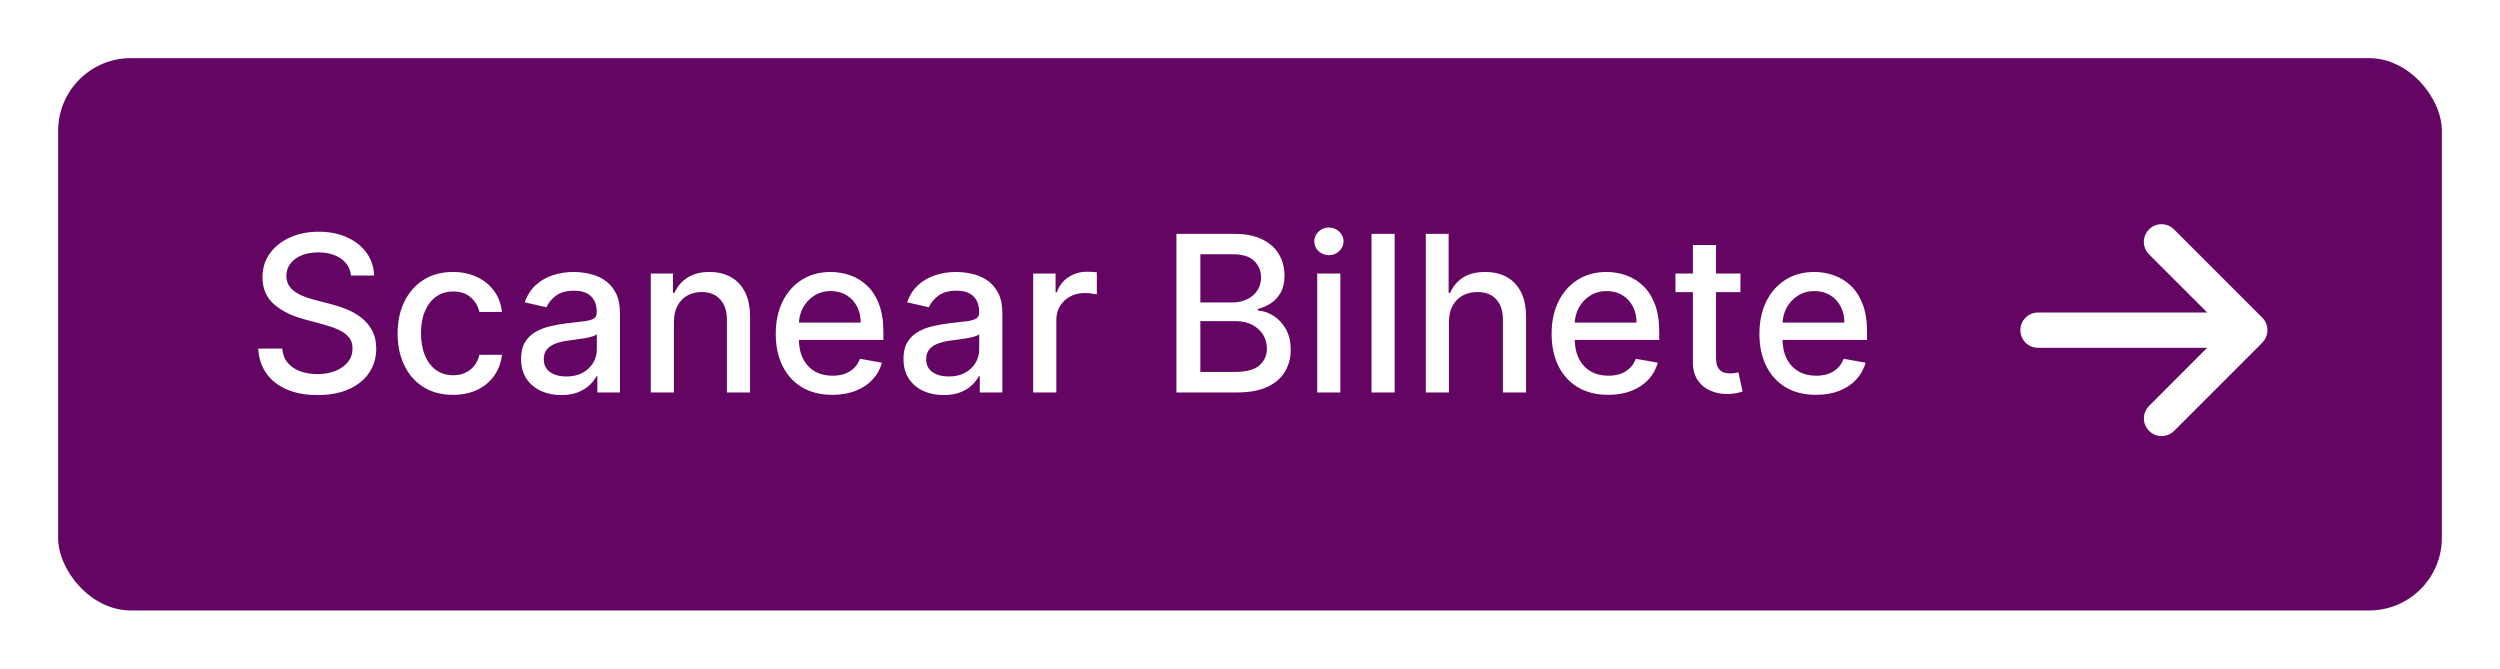 <svg width="172" height="46" viewBox="0 0 172 46" fill="none" xmlns="http://www.w3.org/2000/svg">
<g filter="url(#filter0_d_302_147)">
<rect x="4" y="3" width="164" height="38" rx="5" fill="#640564"/>
</g>
<path d="M24.148 18.957C24.092 18.452 23.857 18.062 23.445 17.785C23.033 17.504 22.515 17.364 21.89 17.364C21.442 17.364 21.055 17.435 20.729 17.577C20.402 17.716 20.148 17.907 19.967 18.152C19.789 18.394 19.701 18.669 19.701 18.978C19.701 19.237 19.761 19.461 19.882 19.649C20.006 19.837 20.168 19.995 20.366 20.123C20.569 20.247 20.785 20.352 21.016 20.438C21.247 20.519 21.469 20.587 21.682 20.64L22.747 20.917C23.096 21.002 23.452 21.117 23.818 21.263C24.184 21.409 24.523 21.601 24.836 21.838C25.148 22.076 25.4 22.371 25.592 22.723C25.787 23.074 25.885 23.495 25.885 23.985C25.885 24.603 25.725 25.152 25.405 25.631C25.09 26.11 24.63 26.489 24.026 26.766C23.426 27.043 22.7 27.181 21.847 27.181C21.03 27.181 20.324 27.052 19.727 26.792C19.131 26.533 18.664 26.166 18.326 25.69C17.989 25.21 17.803 24.642 17.767 23.985H19.418C19.45 24.379 19.578 24.708 19.802 24.971C20.029 25.23 20.319 25.423 20.67 25.551C21.025 25.675 21.414 25.738 21.837 25.738C22.302 25.738 22.716 25.665 23.078 25.519C23.444 25.37 23.731 25.164 23.941 24.901C24.15 24.635 24.255 24.324 24.255 23.969C24.255 23.646 24.163 23.381 23.978 23.175C23.797 22.97 23.55 22.799 23.238 22.664C22.929 22.529 22.579 22.41 22.188 22.307L20.899 21.956C20.026 21.718 19.333 21.368 18.822 20.906C18.314 20.445 18.06 19.834 18.06 19.074C18.06 18.445 18.23 17.897 18.571 17.428C18.912 16.959 19.374 16.595 19.956 16.336C20.539 16.073 21.196 15.942 21.927 15.942C22.666 15.942 23.317 16.071 23.882 16.331C24.45 16.59 24.898 16.947 25.224 17.401C25.551 17.852 25.722 18.371 25.736 18.957H24.148ZM31.17 27.165C30.378 27.165 29.697 26.986 29.125 26.627C28.557 26.265 28.12 25.766 27.814 25.13C27.509 24.495 27.356 23.767 27.356 22.946C27.356 22.115 27.513 21.382 27.825 20.746C28.138 20.107 28.578 19.608 29.146 19.25C29.714 18.891 30.384 18.712 31.154 18.712C31.776 18.712 32.33 18.827 32.816 19.058C33.303 19.285 33.695 19.605 33.993 20.017C34.295 20.429 34.475 20.91 34.532 21.46H32.981C32.896 21.077 32.701 20.746 32.395 20.47C32.094 20.192 31.689 20.054 31.181 20.054C30.737 20.054 30.348 20.171 30.015 20.405C29.684 20.636 29.427 20.967 29.242 21.396C29.057 21.822 28.965 22.327 28.965 22.909C28.965 23.506 29.056 24.021 29.237 24.454C29.418 24.887 29.674 25.223 30.004 25.461C30.338 25.698 30.73 25.817 31.181 25.817C31.483 25.817 31.756 25.762 32.001 25.652C32.25 25.539 32.458 25.377 32.625 25.168C32.795 24.958 32.914 24.706 32.981 24.411H34.532C34.475 24.94 34.303 25.413 34.015 25.828C33.727 26.244 33.342 26.57 32.859 26.808C32.38 27.046 31.817 27.165 31.17 27.165ZM38.616 27.181C38.097 27.181 37.629 27.085 37.209 26.893C36.791 26.698 36.459 26.416 36.213 26.047C35.972 25.677 35.851 25.224 35.851 24.688C35.851 24.227 35.94 23.847 36.117 23.548C36.295 23.25 36.535 23.014 36.837 22.84C37.139 22.666 37.476 22.534 37.849 22.446C38.222 22.357 38.602 22.289 38.989 22.243C39.479 22.186 39.876 22.14 40.182 22.105C40.487 22.066 40.709 22.004 40.848 21.918C40.986 21.833 41.055 21.695 41.055 21.503V21.466C41.055 21 40.924 20.64 40.661 20.384C40.402 20.129 40.015 20.001 39.5 20.001C38.964 20.001 38.541 20.12 38.232 20.358C37.927 20.592 37.716 20.853 37.598 21.141L36.102 20.8C36.279 20.303 36.538 19.901 36.879 19.596C37.224 19.287 37.62 19.063 38.067 18.925C38.515 18.783 38.985 18.712 39.479 18.712C39.805 18.712 40.152 18.751 40.517 18.829C40.887 18.903 41.231 19.042 41.551 19.244C41.874 19.447 42.139 19.736 42.344 20.113C42.55 20.485 42.653 20.97 42.653 21.567V27H41.098V25.881H41.034C40.931 26.087 40.777 26.29 40.571 26.489C40.365 26.688 40.1 26.853 39.777 26.984C39.454 27.115 39.067 27.181 38.616 27.181ZM38.962 25.903C39.402 25.903 39.779 25.816 40.091 25.642C40.407 25.468 40.647 25.24 40.81 24.96C40.977 24.676 41.061 24.372 41.061 24.049V22.994C41.004 23.051 40.894 23.104 40.73 23.154C40.571 23.2 40.388 23.241 40.182 23.277C39.976 23.309 39.775 23.339 39.58 23.367C39.385 23.392 39.221 23.413 39.09 23.431C38.781 23.47 38.499 23.536 38.243 23.628C37.991 23.721 37.788 23.854 37.636 24.028C37.486 24.198 37.412 24.425 37.412 24.709C37.412 25.104 37.557 25.402 37.849 25.604C38.14 25.803 38.511 25.903 38.962 25.903ZM46.367 22.142V27H44.775V18.818H46.303V20.15H46.405C46.593 19.717 46.888 19.369 47.289 19.106C47.694 18.843 48.203 18.712 48.818 18.712C49.375 18.712 49.864 18.829 50.283 19.063C50.702 19.294 51.026 19.639 51.257 20.097C51.488 20.555 51.604 21.121 51.604 21.796V27H50.011V21.988C50.011 21.395 49.856 20.931 49.547 20.597C49.239 20.26 48.814 20.091 48.274 20.091C47.905 20.091 47.577 20.171 47.289 20.331C47.005 20.491 46.779 20.725 46.612 21.034C46.449 21.34 46.367 21.709 46.367 22.142ZM57.266 27.165C56.46 27.165 55.766 26.993 55.183 26.648C54.604 26.3 54.157 25.812 53.841 25.184C53.528 24.552 53.372 23.811 53.372 22.962C53.372 22.124 53.528 21.386 53.841 20.746C54.157 20.107 54.597 19.608 55.162 19.25C55.73 18.891 56.394 18.712 57.154 18.712C57.616 18.712 58.063 18.788 58.496 18.941C58.93 19.093 59.318 19.333 59.663 19.66C60.007 19.986 60.279 20.411 60.478 20.933C60.677 21.451 60.776 22.082 60.776 22.824V23.389H54.272V22.195H59.215C59.215 21.776 59.13 21.405 58.96 21.082C58.789 20.755 58.55 20.498 58.241 20.31C57.935 20.121 57.577 20.027 57.165 20.027C56.717 20.027 56.327 20.137 55.993 20.358C55.663 20.574 55.407 20.858 55.226 21.21C55.048 21.558 54.959 21.936 54.959 22.345V23.277C54.959 23.823 55.055 24.289 55.247 24.672C55.442 25.056 55.714 25.349 56.062 25.551C56.41 25.75 56.817 25.849 57.282 25.849C57.584 25.849 57.859 25.807 58.108 25.722C58.356 25.633 58.571 25.501 58.752 25.327C58.933 25.153 59.072 24.939 59.167 24.683L60.675 24.954C60.554 25.398 60.338 25.787 60.025 26.121C59.716 26.451 59.327 26.709 58.859 26.893C58.393 27.075 57.862 27.165 57.266 27.165ZM64.924 27.181C64.406 27.181 63.937 27.085 63.518 26.893C63.099 26.698 62.767 26.416 62.522 26.047C62.281 25.677 62.16 25.224 62.16 24.688C62.16 24.227 62.249 23.847 62.426 23.548C62.604 23.25 62.843 23.014 63.145 22.84C63.447 22.666 63.784 22.534 64.157 22.446C64.53 22.357 64.91 22.289 65.297 22.243C65.787 22.186 66.185 22.14 66.49 22.105C66.796 22.066 67.018 22.004 67.156 21.918C67.295 21.833 67.364 21.695 67.364 21.503V21.466C67.364 21 67.233 20.64 66.97 20.384C66.711 20.129 66.323 20.001 65.809 20.001C65.272 20.001 64.85 20.12 64.541 20.358C64.235 20.592 64.024 20.853 63.907 21.141L62.41 20.8C62.588 20.303 62.847 19.901 63.188 19.596C63.532 19.287 63.928 19.063 64.376 18.925C64.823 18.783 65.294 18.712 65.787 18.712C66.114 18.712 66.46 18.751 66.826 18.829C67.195 18.903 67.54 19.042 67.859 19.244C68.183 19.447 68.447 19.736 68.653 20.113C68.859 20.485 68.962 20.97 68.962 21.567V27H67.407V25.881H67.343C67.24 26.087 67.085 26.29 66.879 26.489C66.673 26.688 66.409 26.853 66.086 26.984C65.762 27.115 65.375 27.181 64.924 27.181ZM65.271 25.903C65.711 25.903 66.087 25.816 66.4 25.642C66.716 25.468 66.956 25.24 67.119 24.96C67.286 24.676 67.369 24.372 67.369 24.049V22.994C67.312 23.051 67.202 23.104 67.039 23.154C66.879 23.2 66.696 23.241 66.49 23.277C66.284 23.309 66.084 23.339 65.888 23.367C65.693 23.392 65.53 23.413 65.398 23.431C65.09 23.47 64.807 23.536 64.552 23.628C64.299 23.721 64.097 23.854 63.944 24.028C63.795 24.198 63.721 24.425 63.721 24.709C63.721 25.104 63.866 25.402 64.157 25.604C64.448 25.803 64.82 25.903 65.271 25.903ZM71.083 27V18.818H72.623V20.118H72.708C72.857 19.678 73.12 19.331 73.496 19.079C73.876 18.823 74.306 18.696 74.785 18.696C74.885 18.696 75.002 18.699 75.137 18.706C75.275 18.713 75.384 18.722 75.462 18.733V20.256C75.398 20.239 75.284 20.219 75.121 20.198C74.958 20.173 74.794 20.16 74.631 20.16C74.254 20.16 73.919 20.24 73.624 20.4C73.333 20.556 73.102 20.775 72.932 21.055C72.761 21.332 72.676 21.648 72.676 22.004V27H71.083ZM80.938 27V16.091H84.933C85.707 16.091 86.348 16.219 86.856 16.474C87.364 16.727 87.743 17.069 87.996 17.503C88.248 17.932 88.374 18.417 88.374 18.957C88.374 19.411 88.29 19.795 88.124 20.107C87.957 20.416 87.733 20.665 87.452 20.853C87.175 21.038 86.87 21.173 86.536 21.258V21.364C86.898 21.382 87.252 21.499 87.596 21.716C87.944 21.929 88.232 22.233 88.459 22.627C88.686 23.021 88.8 23.5 88.8 24.065C88.8 24.622 88.669 25.123 88.406 25.567C88.147 26.008 87.745 26.357 87.202 26.616C86.659 26.872 85.964 27 85.119 27H80.938ZM82.584 25.588H84.959C85.748 25.588 86.312 25.436 86.653 25.13C86.994 24.825 87.165 24.443 87.165 23.985C87.165 23.641 87.078 23.325 86.904 23.037C86.73 22.749 86.481 22.52 86.158 22.35C85.838 22.179 85.458 22.094 85.018 22.094H82.584V25.588ZM82.584 20.81H84.789C85.158 20.81 85.49 20.739 85.785 20.597C86.083 20.455 86.32 20.256 86.493 20.001C86.671 19.741 86.76 19.436 86.76 19.084C86.76 18.634 86.602 18.255 86.286 17.95C85.97 17.645 85.485 17.492 84.832 17.492H82.584V20.81ZM90.624 27V18.818H92.217V27H90.624ZM91.429 17.556C91.152 17.556 90.914 17.463 90.715 17.279C90.52 17.091 90.422 16.867 90.422 16.608C90.422 16.345 90.52 16.121 90.715 15.936C90.914 15.748 91.152 15.654 91.429 15.654C91.706 15.654 91.942 15.748 92.137 15.936C92.336 16.121 92.436 16.345 92.436 16.608C92.436 16.867 92.336 17.091 92.137 17.279C91.942 17.463 91.706 17.556 91.429 17.556ZM95.952 16.091V27H94.36V16.091H95.952ZM99.688 22.142V27H98.095V16.091H99.666V20.15H99.768C99.959 19.709 100.252 19.36 100.647 19.101C101.041 18.841 101.556 18.712 102.191 18.712C102.752 18.712 103.242 18.827 103.661 19.058C104.084 19.289 104.411 19.633 104.642 20.091C104.876 20.546 104.993 21.114 104.993 21.796V27H103.4V21.988C103.4 21.387 103.246 20.922 102.937 20.592C102.628 20.258 102.198 20.091 101.648 20.091C101.272 20.091 100.934 20.171 100.636 20.331C100.341 20.491 100.109 20.725 99.938 21.034C99.771 21.34 99.688 21.709 99.688 22.142ZM110.645 27.165C109.839 27.165 109.144 26.993 108.562 26.648C107.983 26.3 107.536 25.812 107.22 25.184C106.907 24.552 106.751 23.811 106.751 22.962C106.751 22.124 106.907 21.386 107.22 20.746C107.536 20.107 107.976 19.608 108.541 19.25C109.109 18.891 109.773 18.712 110.533 18.712C110.995 18.712 111.442 18.788 111.875 18.941C112.309 19.093 112.697 19.333 113.042 19.66C113.386 19.986 113.658 20.411 113.857 20.933C114.056 21.451 114.155 22.082 114.155 22.824V23.389H107.651V22.195H112.594C112.594 21.776 112.509 21.405 112.339 21.082C112.168 20.755 111.929 20.498 111.62 20.31C111.314 20.121 110.956 20.027 110.544 20.027C110.096 20.027 109.706 20.137 109.372 20.358C109.041 20.574 108.786 20.858 108.605 21.21C108.427 21.558 108.338 21.936 108.338 22.345V23.277C108.338 23.823 108.434 24.289 108.626 24.672C108.821 25.056 109.093 25.349 109.441 25.551C109.789 25.75 110.196 25.849 110.661 25.849C110.963 25.849 111.238 25.807 111.486 25.722C111.735 25.633 111.95 25.501 112.131 25.327C112.312 25.153 112.451 24.939 112.546 24.683L114.054 24.954C113.933 25.398 113.717 25.787 113.404 26.121C113.095 26.451 112.706 26.709 112.237 26.893C111.772 27.075 111.241 27.165 110.645 27.165ZM119.741 18.818V20.097H115.272V18.818H119.741ZM116.471 16.858H118.064V24.598C118.064 24.907 118.11 25.139 118.202 25.296C118.294 25.448 118.413 25.553 118.559 25.61C118.708 25.663 118.87 25.69 119.044 25.69C119.172 25.69 119.283 25.681 119.379 25.663C119.475 25.645 119.55 25.631 119.603 25.62L119.891 26.936C119.798 26.972 119.667 27.007 119.496 27.043C119.326 27.082 119.113 27.103 118.857 27.107C118.438 27.114 118.048 27.039 117.685 26.883C117.323 26.727 117.03 26.485 116.806 26.158C116.583 25.832 116.471 25.422 116.471 24.928V16.858ZM124.942 27.165C124.136 27.165 123.441 26.993 122.859 26.648C122.28 26.3 121.833 25.812 121.517 25.184C121.204 24.552 121.048 23.811 121.048 22.962C121.048 22.124 121.204 21.386 121.517 20.746C121.833 20.107 122.273 19.608 122.838 19.25C123.406 18.891 124.07 18.712 124.83 18.712C125.291 18.712 125.739 18.788 126.172 18.941C126.605 19.093 126.994 19.333 127.339 19.66C127.683 19.986 127.955 20.411 128.154 20.933C128.353 21.451 128.452 22.082 128.452 22.824V23.389H121.948V22.195H126.891C126.891 21.776 126.806 21.405 126.636 21.082C126.465 20.755 126.225 20.498 125.916 20.31C125.611 20.121 125.252 20.027 124.84 20.027C124.393 20.027 124.002 20.137 123.669 20.358C123.338 20.574 123.083 20.858 122.902 21.21C122.724 21.558 122.635 21.936 122.635 22.345V23.277C122.635 23.823 122.731 24.289 122.923 24.672C123.118 25.056 123.39 25.349 123.738 25.551C124.086 25.75 124.492 25.849 124.958 25.849C125.259 25.849 125.535 25.807 125.783 25.722C126.032 25.633 126.247 25.501 126.428 25.327C126.609 25.153 126.747 24.939 126.843 24.683L128.351 24.954C128.23 25.398 128.013 25.787 127.701 26.121C127.392 26.451 127.003 26.709 126.534 26.893C126.069 27.075 125.538 27.165 124.942 27.165Z" fill="white"/>
<path d="M155.643 23.572C156.118 23.098 156.118 22.327 155.643 21.853L149.572 15.781C149.098 15.307 148.327 15.307 147.853 15.781C147.379 16.256 147.379 17.026 147.853 17.5L151.856 21.5H140.214C139.543 21.5 139 22.043 139 22.714C139 23.386 139.543 23.929 140.214 23.929H151.852L147.857 27.928C147.382 28.402 147.382 29.173 147.857 29.647C148.331 30.122 149.101 30.122 149.576 29.647L155.647 23.576L155.643 23.572Z" fill="white"/>
<defs>
<filter id="filter0_d_302_147" x="0" y="0" width="172" height="46" filterUnits="userSpaceOnUse" color-interpolation-filters="sRGB">
<feFlood flood-opacity="0" result="BackgroundImageFix"/>
<feColorMatrix in="SourceAlpha" type="matrix" values="0 0 0 0 0 0 0 0 0 0 0 0 0 0 0 0 0 0 127 0" result="hardAlpha"/>
<feOffset dy="1"/>
<feGaussianBlur stdDeviation="2"/>
<feComposite in2="hardAlpha" operator="out"/>
<feColorMatrix type="matrix" values="0 0 0 0 0 0 0 0 0 0 0 0 0 0 0 0 0 0 0.25 0"/>
<feBlend mode="normal" in2="BackgroundImageFix" result="effect1_dropShadow_302_147"/>
<feBlend mode="normal" in="SourceGraphic" in2="effect1_dropShadow_302_147" result="shape"/>
</filter>
</defs>
</svg>
